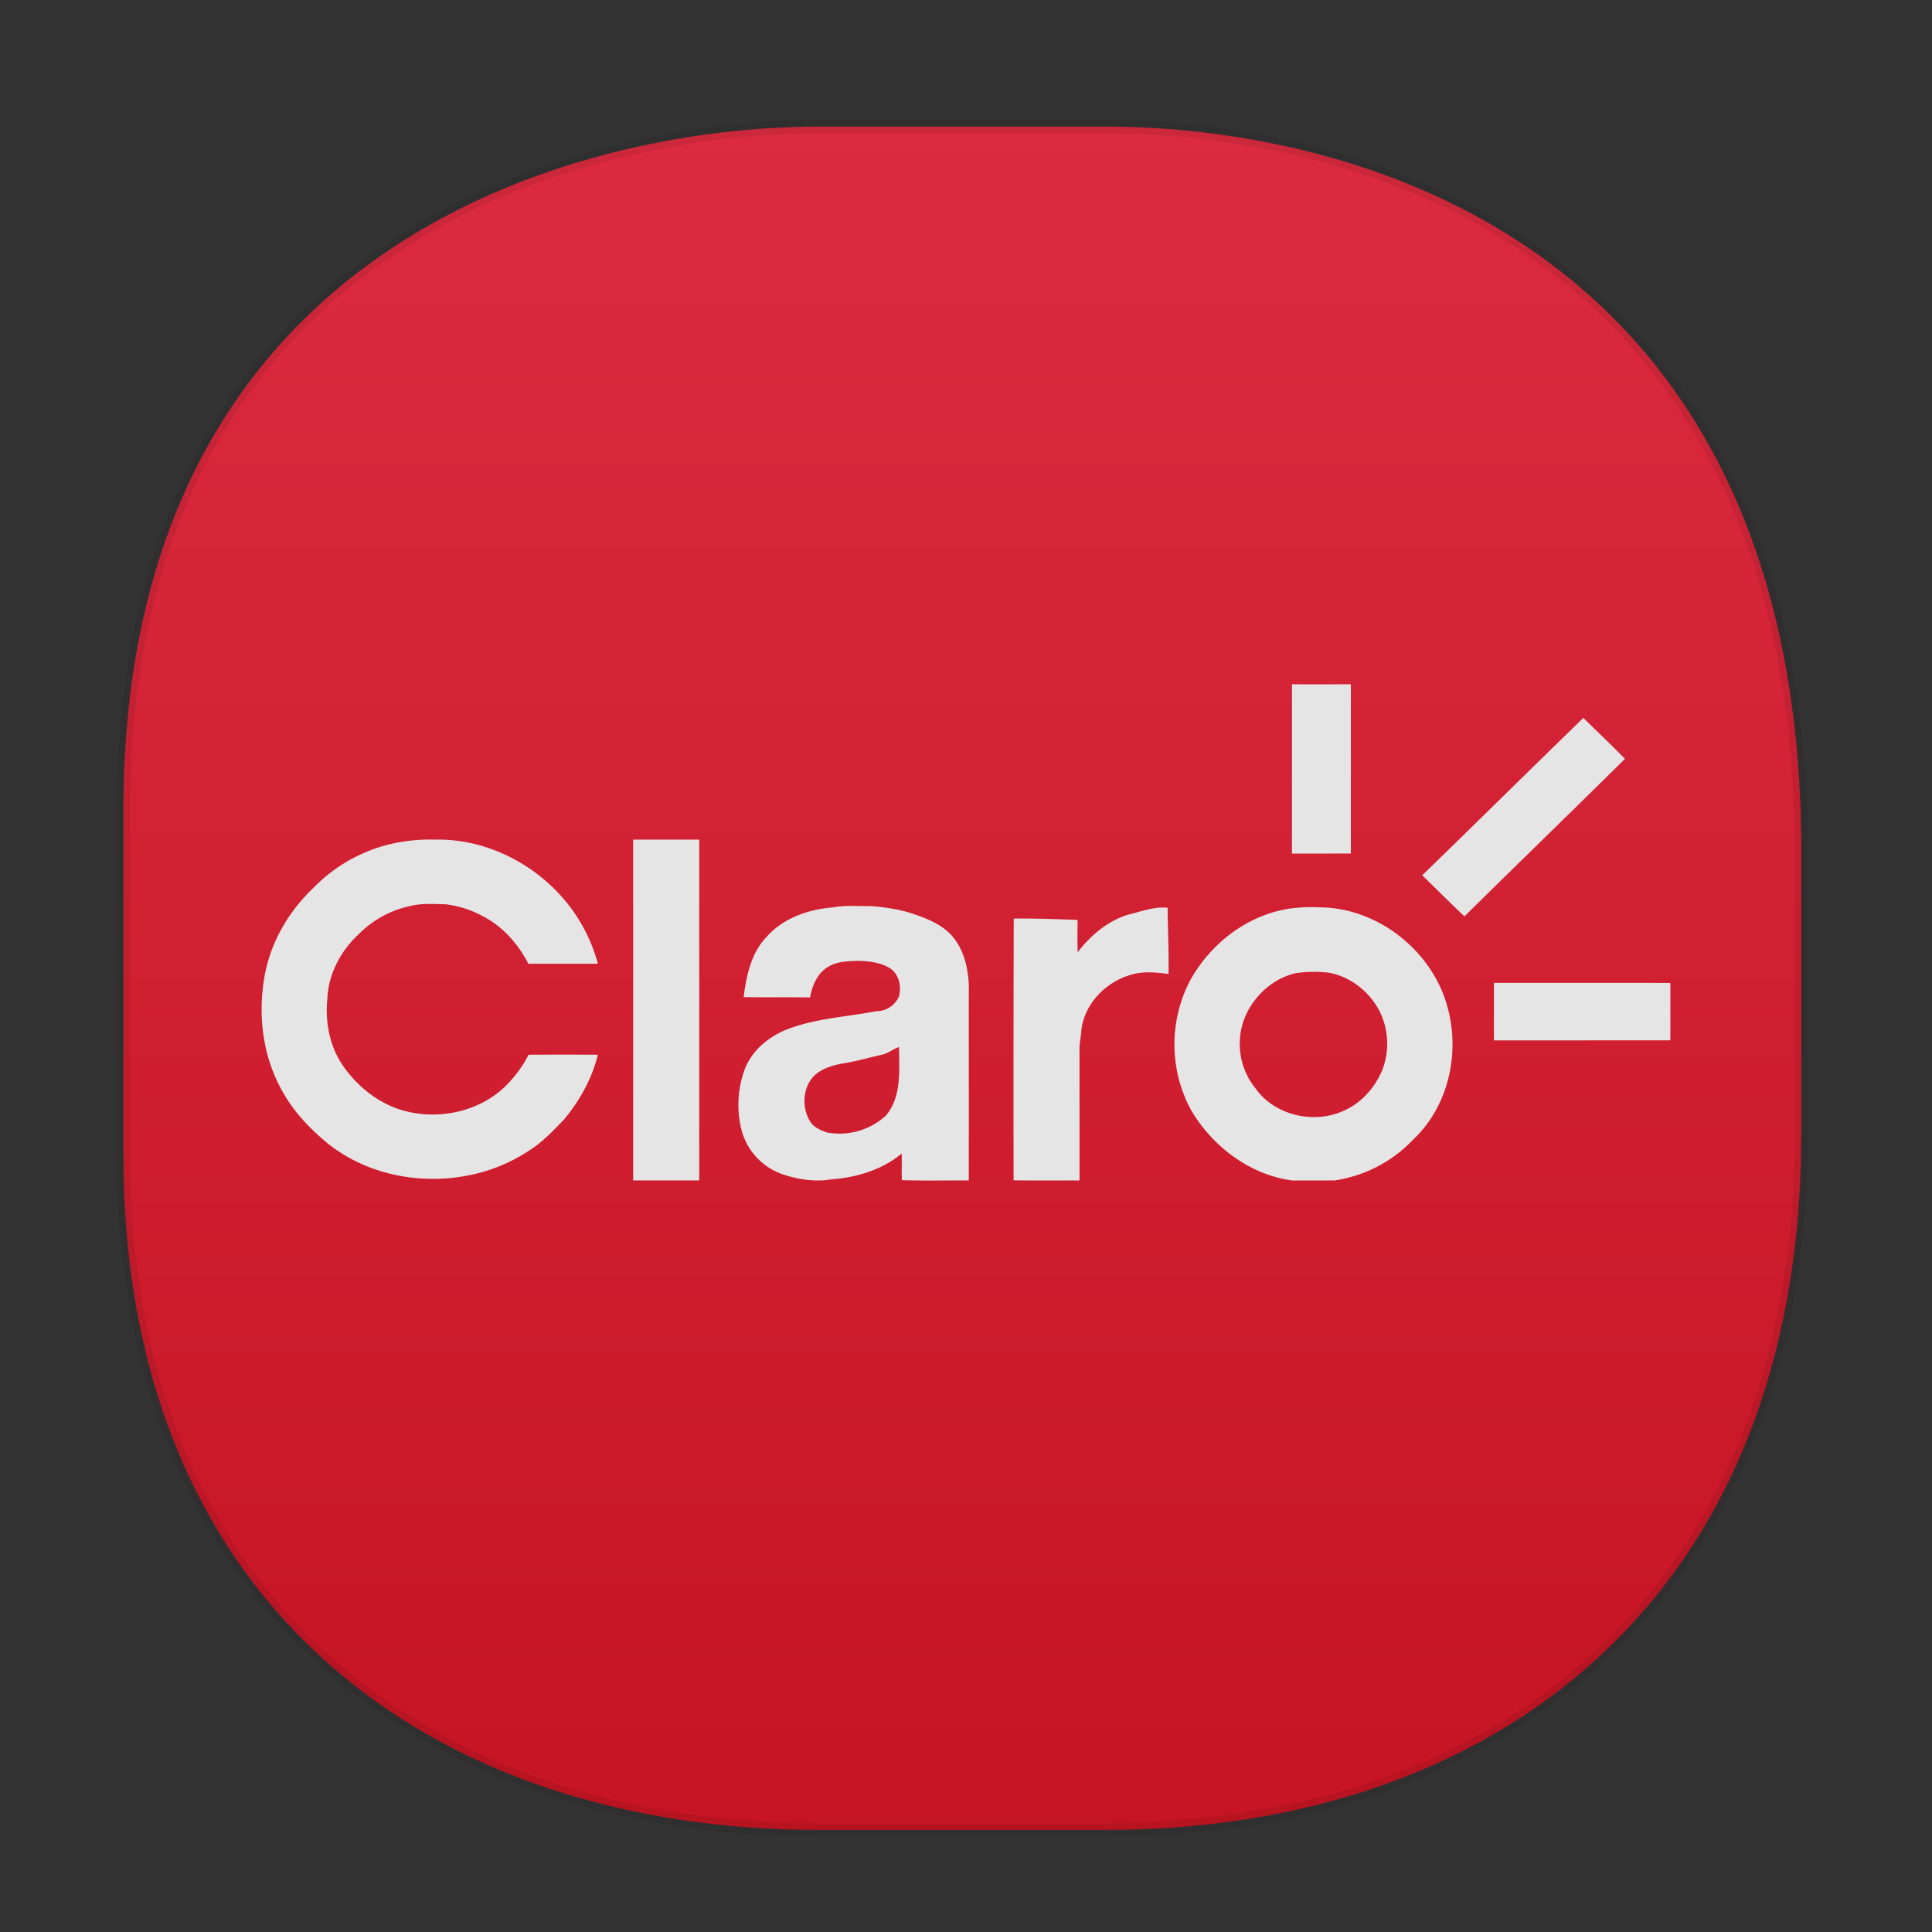 <svg xmlns="http://www.w3.org/2000/svg" style="isolation:isolate" width="48" height="48"><rect width="100%" height="100%" fill="#333333" stroke="none"/><defs><linearGradient gradientUnits="userSpaceOnUse" gradientTransform="scale(.993 1.007)" y2="2.787" x2="24.088" y1="45.462" x1="24.088" id="a"><stop stop-color="#c61423" offset="0%"/><stop stop-color="#dc2b41" offset="100%"/></linearGradient><radialGradient gradientUnits="userSpaceOnUse" gradientTransform="scale(1.685 .594)" r="4591.215" cy="6415.977" cx="5186.308" fy="6415.977" fx="5186.308" id="b"><stop stop-color="#fff" offset="0%"/><stop stop-color="#f5f5f5" offset="26.11%"/><stop stop-color="#e5e5e5" offset="76.1%"/></radialGradient></defs><path d="M3.066 28.69v-8.577c0-14.042 11.247-16.967 17.282-16.967h7.123c5.959 0 17.282 2.731 17.282 18.009v6.997c0 11.674-7.708 17.312-17.282 17.312h-7.123c-9.574 0-17.282-5.523-17.282-16.774z" vector-effect="non-scaling-stroke" fill="url(#a)" stroke="#000" stroke-width=".336" stroke-linecap="square" stroke-linejoin="bevel" stroke-opacity=".078"/><path d="M32.099 17c.488.005.975.001 1.463.001v4.205l-1.463.001zm3.236 4.746c1.34-1.298 2.664-2.611 4.003-3.91.343.341.697.671 1.033 1.018-1.324 1.309-2.662 2.605-3.987 3.913-.355-.335-.699-.681-1.049-1.021zm-25.653-.771a4.394 4.394 0 0 1 1.125-.115c1.257-.028 2.478.593 3.256 1.545.371.45.641.979.791 1.538-.576.002-1.151.001-1.727.001-.254-.494-.642-.934-1.149-1.191a2.585 2.585 0 0 0-.903-.286c-.295-.006-.597-.03-.885.043a2.54 2.54 0 0 0-1.281.703c-.449.413-.75.993-.776 1.6-.058.577.055 1.183.391 1.669.323.465.781.853 1.322 1.053.908.328 2.007.13 2.703-.54.234-.232.437-.498.584-.791.573-.003 1.146-.003 1.72 0-.142.592-.451 1.142-.842 1.613-.268.274-.531.561-.861.765-1.481.998-3.632.942-5.024-.187-.433-.36-.829-.775-1.101-1.268-.501-.87-.626-1.916-.449-2.891.15-.827.593-1.588 1.204-2.17a3.955 3.955 0 0 1 1.902-1.091zm6.049-.115h1.641c0 2.822.002 5.645 0 8.467-.547.002-1.094 0-1.641 0zm4.959 1.685c.311-.061.63-.027.944-.035.365.031.73.082 1.077.203.348.118.706.266.949.548.287.333.388.776.41 1.201-.001 1.621.002 3.244-.001 4.865-.555-.002-1.11.012-1.664-.007-.006-.22.004-.441-.004-.661-.483.407-1.122.595-1.748.642-.395.067-.804.007-1.181-.117a1.594 1.594 0 0 1-1.028-1.035 2.545 2.545 0 0 1 .058-1.581c.197-.513.672-.877 1.194-1.044.668-.231 1.382-.267 2.074-.401a.614.614 0 0 0 .564-.364c.064-.24.008-.541-.208-.694-.238-.153-.528-.185-.806-.192-.247.007-.508.009-.727.138-.284.157-.412.471-.468.771-.549-.012-1.099 0-1.649-.009.068-.529.182-1.094.569-1.495.406-.465 1.036-.687 1.645-.733zm1.21 3.661c-.325.073-.645.168-.975.217-.262.051-.539.134-.725.332-.26.301-.279.763-.078 1.097.088.154.261.229.423.284a1.709 1.709 0 0 0 1.472-.426c.39-.478.321-1.124.32-1.696-.153.048-.277.163-.437.192zm6.082-3.468c.339-.081.671-.218 1.027-.185.004.548.034 1.097.022 1.646-.302-.041-.618-.074-.915.014-.64.174-1.175.726-1.25 1.382-.004.145-.044.286-.046.431-.001 1.101.002 2.201 0 3.302-.545-.001-1.091.004-1.637-.003-.006-2.167-.001-4.336.003-6.504.529-.005 1.057.015 1.586.034 0 .268-.007.535.003.803.309-.403.715-.752 1.207-.92zm4.088-.168a4.11 4.11 0 0 1 .736-.027c1.471.018 2.815 1.129 3.166 2.515.303 1.133.008 2.44-.868 3.261a3.373 3.373 0 0 1-1.94 1.008c-.356.003-.711.002-1.067.001-1.061-.146-1.984-.856-2.508-1.754a3.424 3.424 0 0 1-.013-3.228c.507-.912 1.43-1.627 2.494-1.776zm.132 1.606c-.49.108-.907.445-1.157.866a1.758 1.758 0 0 0 .151 2.003c.474.667 1.447.893 2.191.55.433-.19.763-.564.946-.987a1.808 1.808 0 0 0-.077-1.521c-.257-.47-.729-.84-1.272-.925a3.3 3.3 0 0 0-.782.014zm4.914.244c1.461 0 2.922-.001 4.384.001-.001.475.001.951-.001 1.426-1.461-.001-2.921.003-4.382.001-.003-.476.001-.952-.001-1.428z" fill="url(#b)"/></svg>